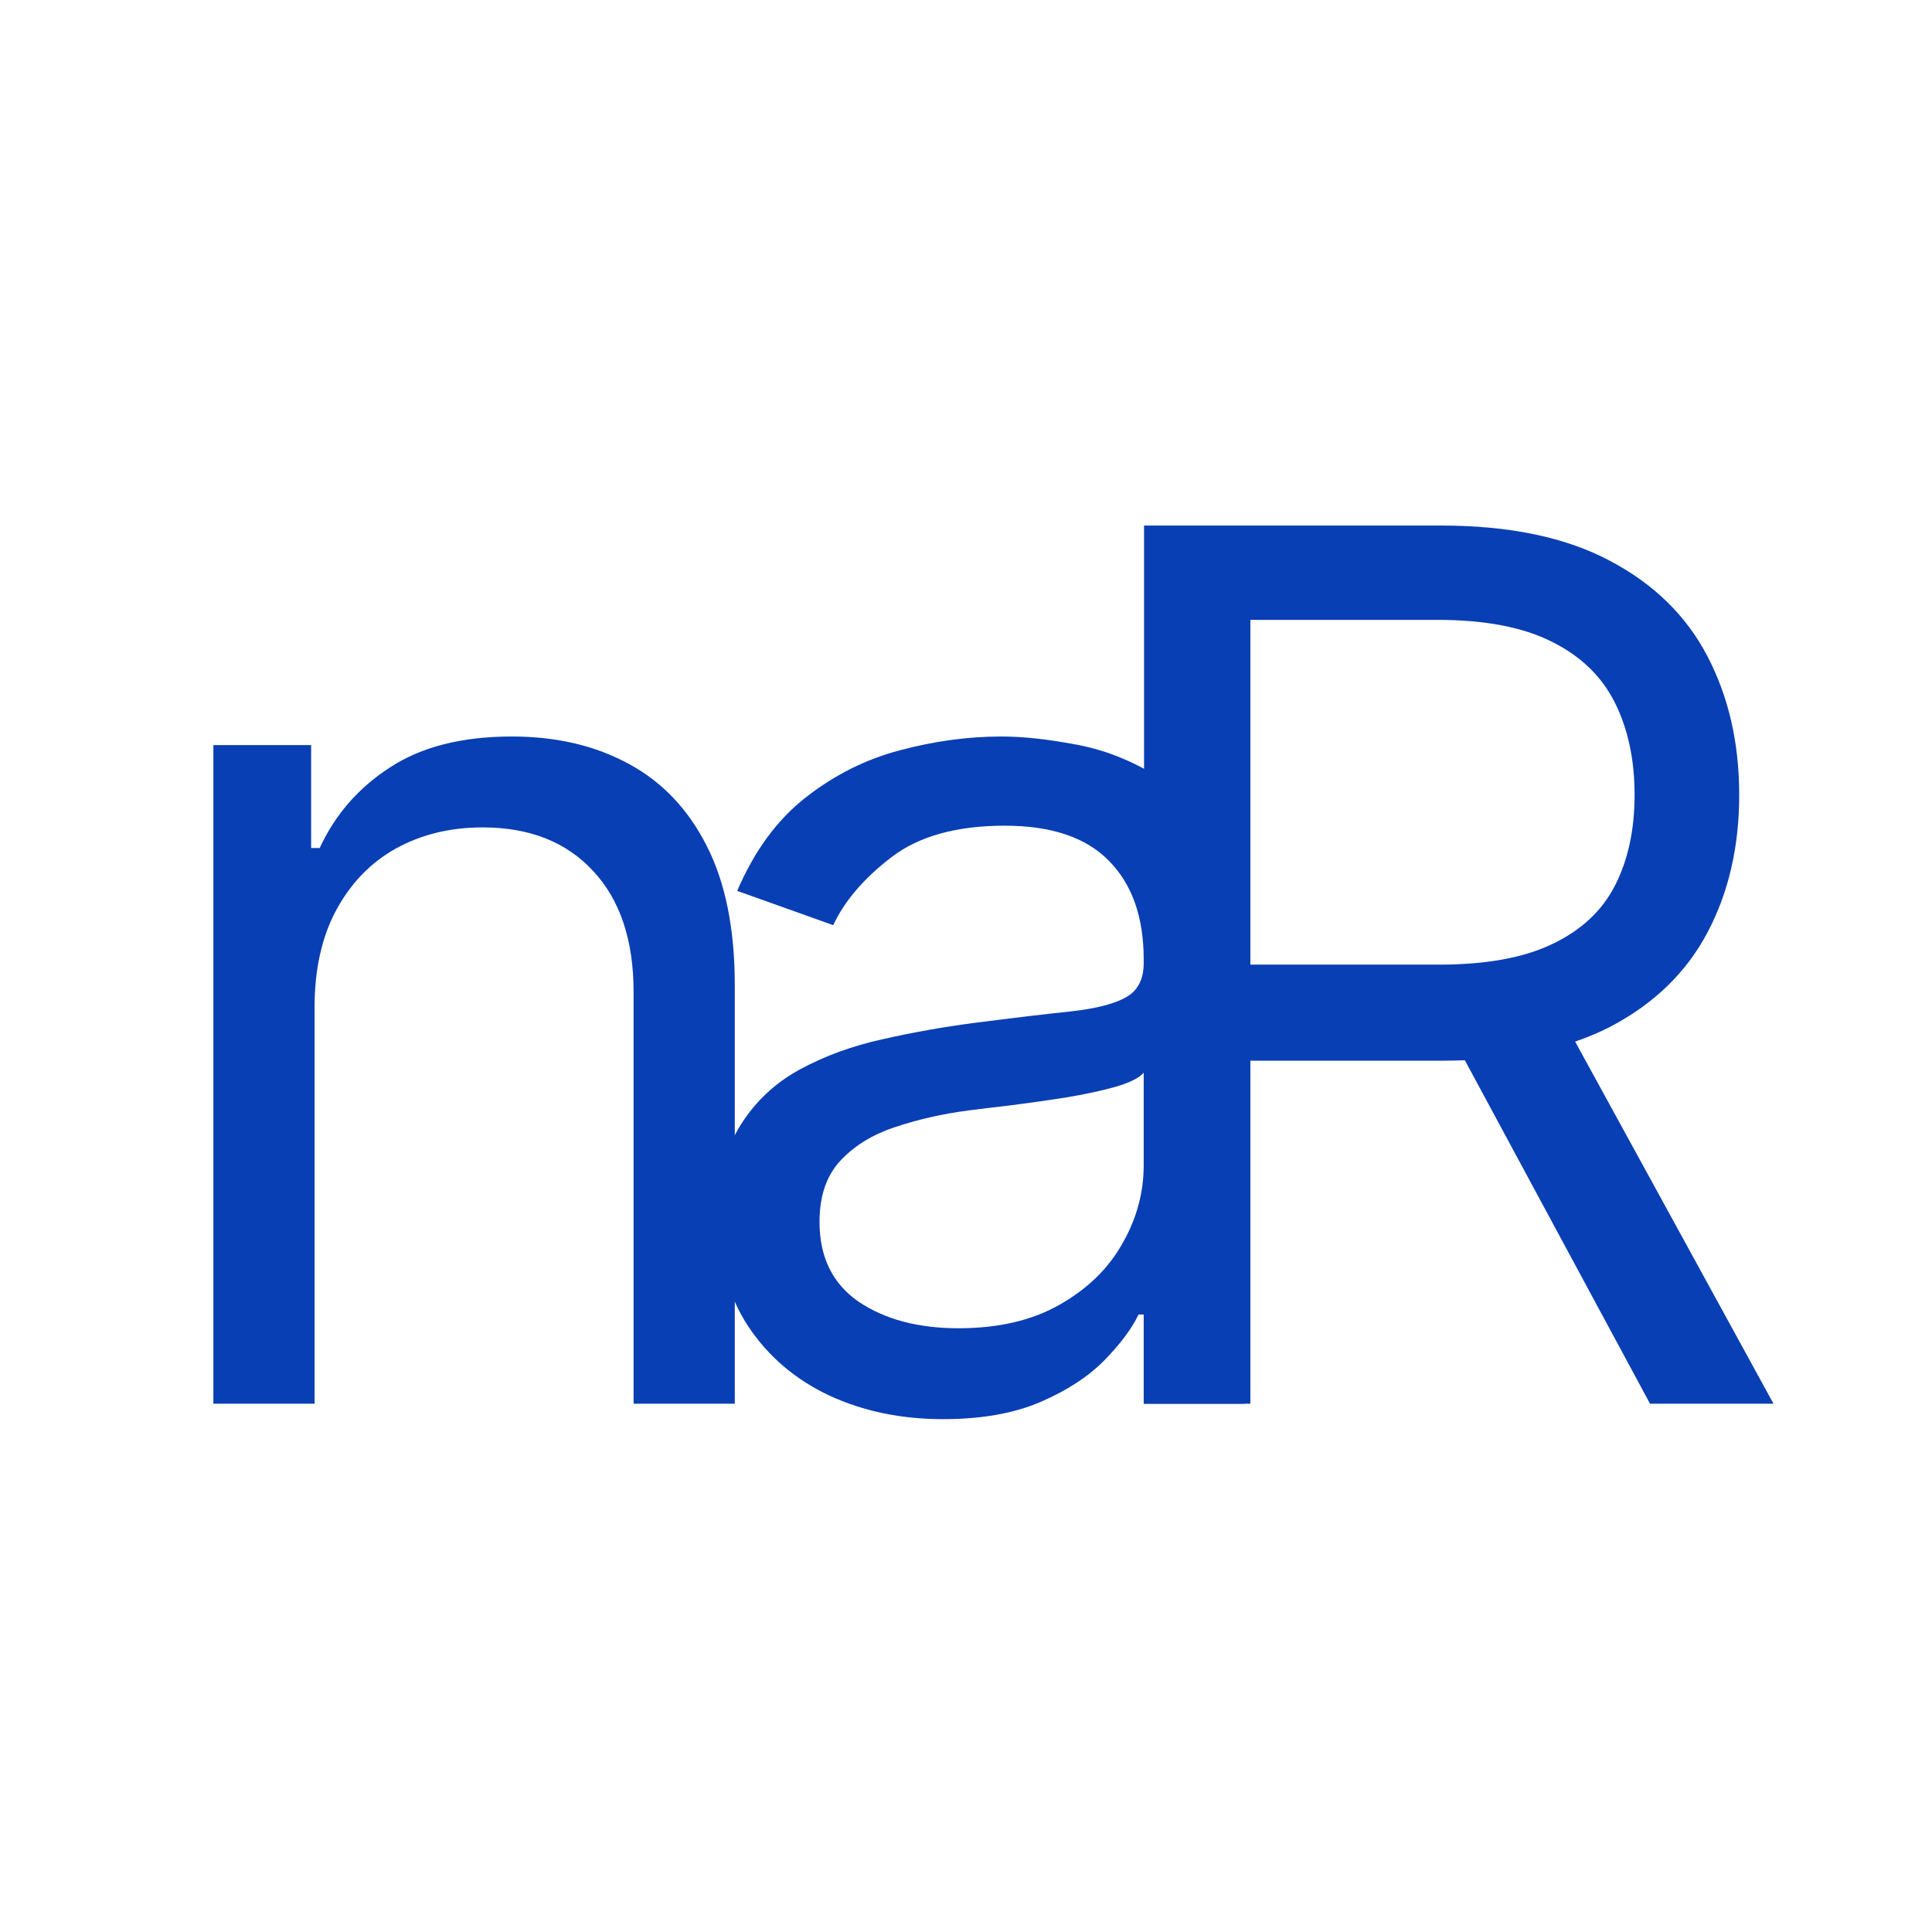 <svg width="512" height="512" viewBox="0 0 512 512" fill="none" xmlns="http://www.w3.org/2000/svg">
<path d="M303.182 372V139.273H381.818C400 139.273 414.924 142.379 426.591 148.591C438.258 154.727 446.894 163.174 452.5 173.932C458.106 184.689 460.909 196.924 460.909 210.636C460.909 224.348 458.106 236.508 452.5 247.114C446.894 257.72 438.295 266.053 426.705 272.114C415.114 278.098 400.303 281.091 382.273 281.091H318.636V255.636H381.364C393.788 255.636 403.788 253.818 411.364 250.182C419.015 246.545 424.545 241.394 427.955 234.727C431.439 227.985 433.182 219.955 433.182 210.636C433.182 201.318 431.439 193.174 427.955 186.205C424.47 179.235 418.902 173.856 411.25 170.068C403.598 166.205 393.485 164.273 380.909 164.273H331.364V372H303.182ZM412.727 267.455L470 372H437.273L380.909 267.455H412.727Z" fill="#093FB4"/>
<path d="M249.909 376.091C238.848 376.091 228.811 374.008 219.795 369.841C210.78 365.598 203.621 359.5 198.318 351.545C193.015 343.515 190.364 333.818 190.364 322.455C190.364 312.455 192.333 304.348 196.273 298.136C200.212 291.848 205.477 286.924 212.068 283.364C218.659 279.803 225.932 277.152 233.886 275.409C241.917 273.591 249.985 272.152 258.091 271.091C268.697 269.727 277.295 268.705 283.886 268.023C290.553 267.265 295.402 266.015 298.432 264.273C301.538 262.53 303.091 259.5 303.091 255.182V254.273C303.091 243.061 300.023 234.348 293.886 228.136C287.826 221.924 278.621 218.818 266.273 218.818C253.47 218.818 243.432 221.621 236.159 227.227C228.886 232.833 223.773 238.818 220.818 245.182L195.364 236.091C199.909 225.485 205.97 217.227 213.545 211.318C221.197 205.333 229.53 201.167 238.545 198.818C247.636 196.394 256.576 195.182 265.364 195.182C270.97 195.182 277.409 195.864 284.682 197.227C292.03 198.515 299.114 201.205 305.932 205.295C312.826 209.386 318.545 215.561 323.091 223.818C327.636 232.076 329.909 243.136 329.909 257V372H303.091V348.364H301.727C299.909 352.152 296.879 356.205 292.636 360.523C288.394 364.841 282.75 368.515 275.705 371.545C268.659 374.576 260.061 376.091 249.909 376.091ZM254 352C264.606 352 273.545 349.917 280.818 345.75C288.167 341.583 293.697 336.205 297.409 329.614C301.197 323.023 303.091 316.091 303.091 308.818V284.273C301.955 285.636 299.455 286.886 295.591 288.023C291.803 289.083 287.409 290.03 282.409 290.864C277.485 291.621 272.674 292.303 267.977 292.909C263.356 293.439 259.606 293.894 256.727 294.273C249.758 295.182 243.242 296.659 237.182 298.705C231.197 300.674 226.348 303.667 222.636 307.682C219 311.621 217.182 317 217.182 323.818C217.182 333.136 220.629 340.182 227.523 344.955C234.492 349.652 243.318 352 254 352Z" fill="#093FB4"/>
<path d="M83.364 267V372H56.545V197.455H82.454V224.727H84.727C88.818 215.864 95.03 208.742 103.364 203.364C111.697 197.909 122.455 195.182 135.636 195.182C147.455 195.182 157.795 197.606 166.659 202.455C175.523 207.227 182.417 214.5 187.341 224.273C192.265 233.97 194.727 246.242 194.727 261.091V372H167.909V262.909C167.909 249.197 164.348 238.515 157.227 230.864C150.106 223.136 140.333 219.273 127.909 219.273C119.348 219.273 111.697 221.129 104.955 224.841C98.288 228.553 93.023 233.97 89.159 241.091C85.296 248.212 83.364 256.848 83.364 267Z" fill="#093FB4"/>
</svg>

